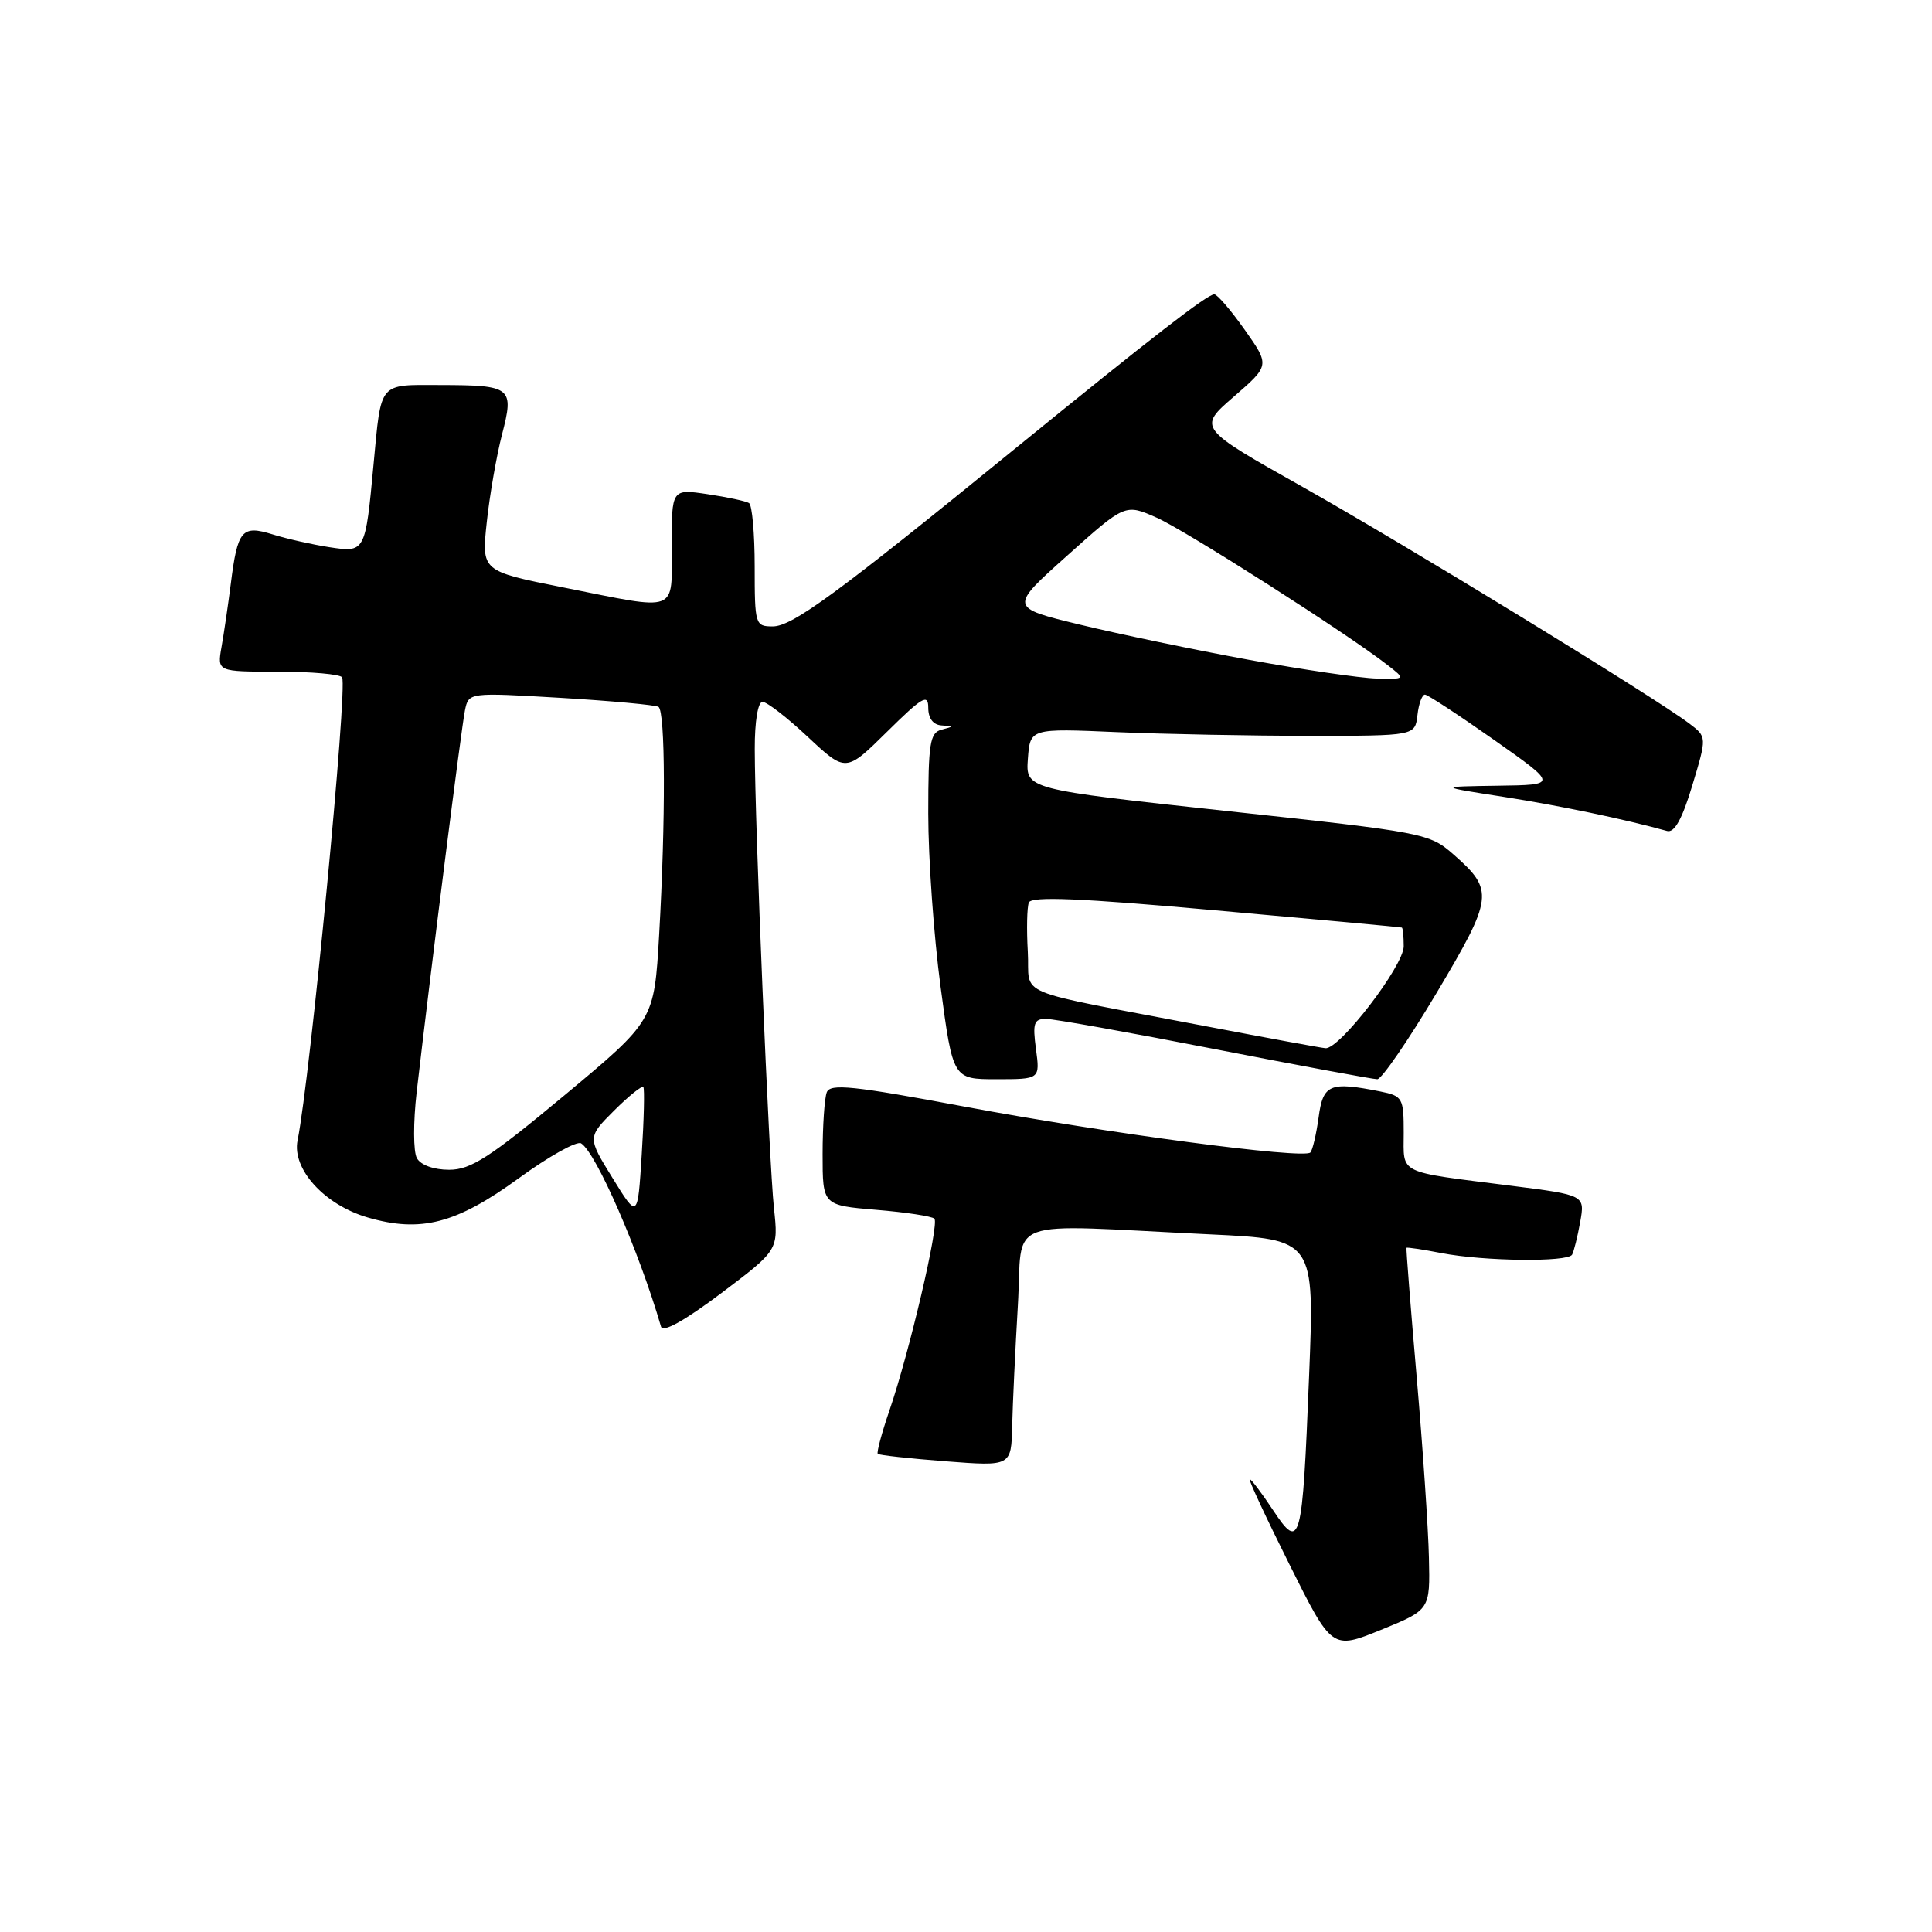 <?xml version="1.0" encoding="UTF-8" standalone="no"?>
<!DOCTYPE svg PUBLIC "-//W3C//DTD SVG 1.1//EN" "http://www.w3.org/Graphics/SVG/1.1/DTD/svg11.dtd" >
<svg xmlns="http://www.w3.org/2000/svg" xmlns:xlink="http://www.w3.org/1999/xlink" version="1.1" viewBox="0 0 256 256">
 <g >
 <path fill="currentColor"
d=" M 189.34 206.41 C 189.26 202.61 188.53 191.85 187.72 182.50 C 186.91 173.15 186.30 165.43 186.37 165.34 C 186.44 165.25 188.53 165.56 191.00 166.04 C 196.60 167.13 207.73 167.26 208.31 166.25 C 208.54 165.84 209.03 163.89 209.38 161.93 C 210.02 158.36 210.02 158.36 200.26 157.12 C 184.96 155.18 186.00 155.69 186.00 150.11 C 186.00 145.47 185.86 145.22 182.87 144.62 C 176.19 143.29 175.31 143.66 174.72 148.08 C 174.41 150.33 173.92 152.41 173.63 152.71 C 172.72 153.61 146.59 150.15 127.80 146.63 C 113.00 143.86 110.00 143.55 109.55 144.74 C 109.25 145.52 109.00 149.21 109.00 152.94 C 109.00 159.71 109.00 159.71 116.12 160.31 C 120.03 160.63 123.49 161.16 123.81 161.48 C 124.49 162.15 120.50 179.19 117.85 186.91 C 116.83 189.89 116.14 192.47 116.31 192.64 C 116.48 192.82 120.54 193.26 125.31 193.63 C 134.00 194.30 134.00 194.30 134.12 188.90 C 134.19 185.93 134.53 178.78 134.87 173.00 C 135.59 161.02 132.34 162.23 160.35 163.56 C 174.19 164.22 174.19 164.22 173.46 182.36 C 172.57 204.65 172.32 205.59 168.68 200.09 C 167.19 197.84 165.80 196.00 165.59 196.00 C 165.39 196.00 167.75 201.08 170.86 207.30 C 176.50 218.60 176.50 218.60 183.00 215.96 C 189.50 213.31 189.50 213.31 189.34 206.41 Z  M 102.55 160.07 C 101.90 153.97 100.02 109.24 100.01 99.25 C 100.00 95.57 100.43 93.00 101.04 93.00 C 101.62 93.00 104.33 95.10 107.08 97.68 C 112.08 102.35 112.08 102.35 117.54 96.96 C 122.22 92.34 123.00 91.88 123.00 93.78 C 123.00 95.18 123.64 96.04 124.75 96.12 C 126.42 96.23 126.42 96.25 124.75 96.69 C 123.22 97.09 123.00 98.50 123.00 107.82 C 123.00 113.70 123.73 124.01 124.63 130.75 C 126.27 143.00 126.27 143.00 132.04 143.00 C 137.81 143.00 137.81 143.00 137.27 139.00 C 136.81 135.56 137.00 135.00 138.62 135.01 C 139.65 135.01 149.71 136.81 160.97 139.01 C 172.23 141.20 181.92 143.00 182.50 143.00 C 183.08 143.00 186.61 137.85 190.36 131.56 C 197.88 118.92 198.00 117.96 192.62 113.24 C 189.40 110.41 188.81 110.30 162.62 107.47 C 135.91 104.58 135.91 104.58 136.20 100.54 C 136.50 96.51 136.50 96.51 148.00 97.01 C 154.32 97.28 165.80 97.50 173.50 97.50 C 187.50 97.50 187.50 97.50 187.82 94.75 C 187.99 93.24 188.44 92.02 188.82 92.04 C 189.19 92.06 193.31 94.76 197.97 98.04 C 206.43 104.00 206.43 104.00 198.47 104.11 C 190.50 104.23 190.50 104.23 199.25 105.59 C 206.67 106.75 215.24 108.54 220.90 110.11 C 221.87 110.38 222.90 108.53 224.24 104.07 C 226.18 97.64 226.18 97.64 223.84 95.87 C 219.23 92.38 186.24 72.19 172.61 64.52 C 158.71 56.70 158.71 56.70 163.49 52.56 C 168.26 48.42 168.26 48.42 164.94 43.71 C 163.11 41.12 161.29 39.00 160.90 39.00 C 159.97 39.00 152.77 44.58 134.34 59.58 C 110.90 78.67 104.99 83.00 102.40 83.00 C 100.07 83.00 100.00 82.77 100.00 75.06 C 100.00 70.69 99.66 66.91 99.25 66.66 C 98.84 66.40 96.36 65.87 93.75 65.48 C 89.00 64.77 89.00 64.77 89.00 72.39 C 89.00 81.35 90.12 80.92 74.65 77.84 C 63.80 75.68 63.80 75.68 64.50 69.19 C 64.88 65.62 65.79 60.41 66.51 57.61 C 68.15 51.30 67.81 51.04 58.32 51.02 C 50.10 51.00 50.54 50.48 49.50 61.50 C 48.41 73.22 48.40 73.23 43.62 72.50 C 41.36 72.15 37.98 71.39 36.13 70.81 C 32.04 69.54 31.48 70.21 30.58 77.38 C 30.22 80.20 29.67 83.96 29.35 85.75 C 28.78 89.00 28.78 89.00 36.83 89.00 C 41.26 89.00 45.08 89.34 45.33 89.75 C 46.09 91.02 41.12 142.70 39.43 151.11 C 38.67 154.90 42.99 159.65 48.72 161.32 C 55.76 163.37 60.45 162.15 68.73 156.13 C 72.71 153.23 76.43 151.15 77.00 151.50 C 78.99 152.73 84.66 165.75 87.59 175.79 C 87.83 176.61 90.70 175.01 95.56 171.36 C 103.15 165.64 103.15 165.64 102.55 160.07 Z  M 81.17 156.10 C 77.83 150.70 77.83 150.70 81.38 147.15 C 83.34 145.20 85.08 143.80 85.25 144.05 C 85.42 144.30 85.33 148.32 85.03 153.00 C 84.50 161.50 84.50 161.50 81.17 156.10 Z  M 55.24 153.46 C 54.76 152.60 54.75 148.70 55.21 144.71 C 57.15 127.95 61.15 96.32 61.61 94.12 C 62.10 91.75 62.10 91.75 74.30 92.47 C 81.01 92.87 86.84 93.41 87.25 93.66 C 88.17 94.22 88.21 108.64 87.34 123.87 C 86.68 135.23 86.68 135.23 74.81 145.12 C 64.88 153.39 62.38 155.00 59.52 155.00 C 57.48 155.00 55.75 154.38 55.24 153.46 Z  M 160.00 136.02 C 133.46 130.95 136.55 132.24 136.19 126.09 C 136.02 123.15 136.08 120.22 136.33 119.59 C 136.65 118.74 143.15 119.01 161.13 120.63 C 174.54 121.83 185.61 122.85 185.75 122.91 C 185.89 122.96 186.00 124.07 186.00 125.39 C 186.00 127.98 177.49 139.07 175.63 138.89 C 175.01 138.84 167.97 137.54 160.00 136.02 Z  M 165.50 87.43 C 158.35 86.12 148.27 84.02 143.11 82.77 C 133.72 80.50 133.72 80.50 141.41 73.62 C 149.09 66.74 149.09 66.74 153.30 68.61 C 157.23 70.37 178.59 84.00 183.88 88.14 C 186.27 90.00 186.27 90.00 182.38 89.91 C 180.25 89.85 172.65 88.74 165.50 87.43 Z "/>
</g>
</svg>